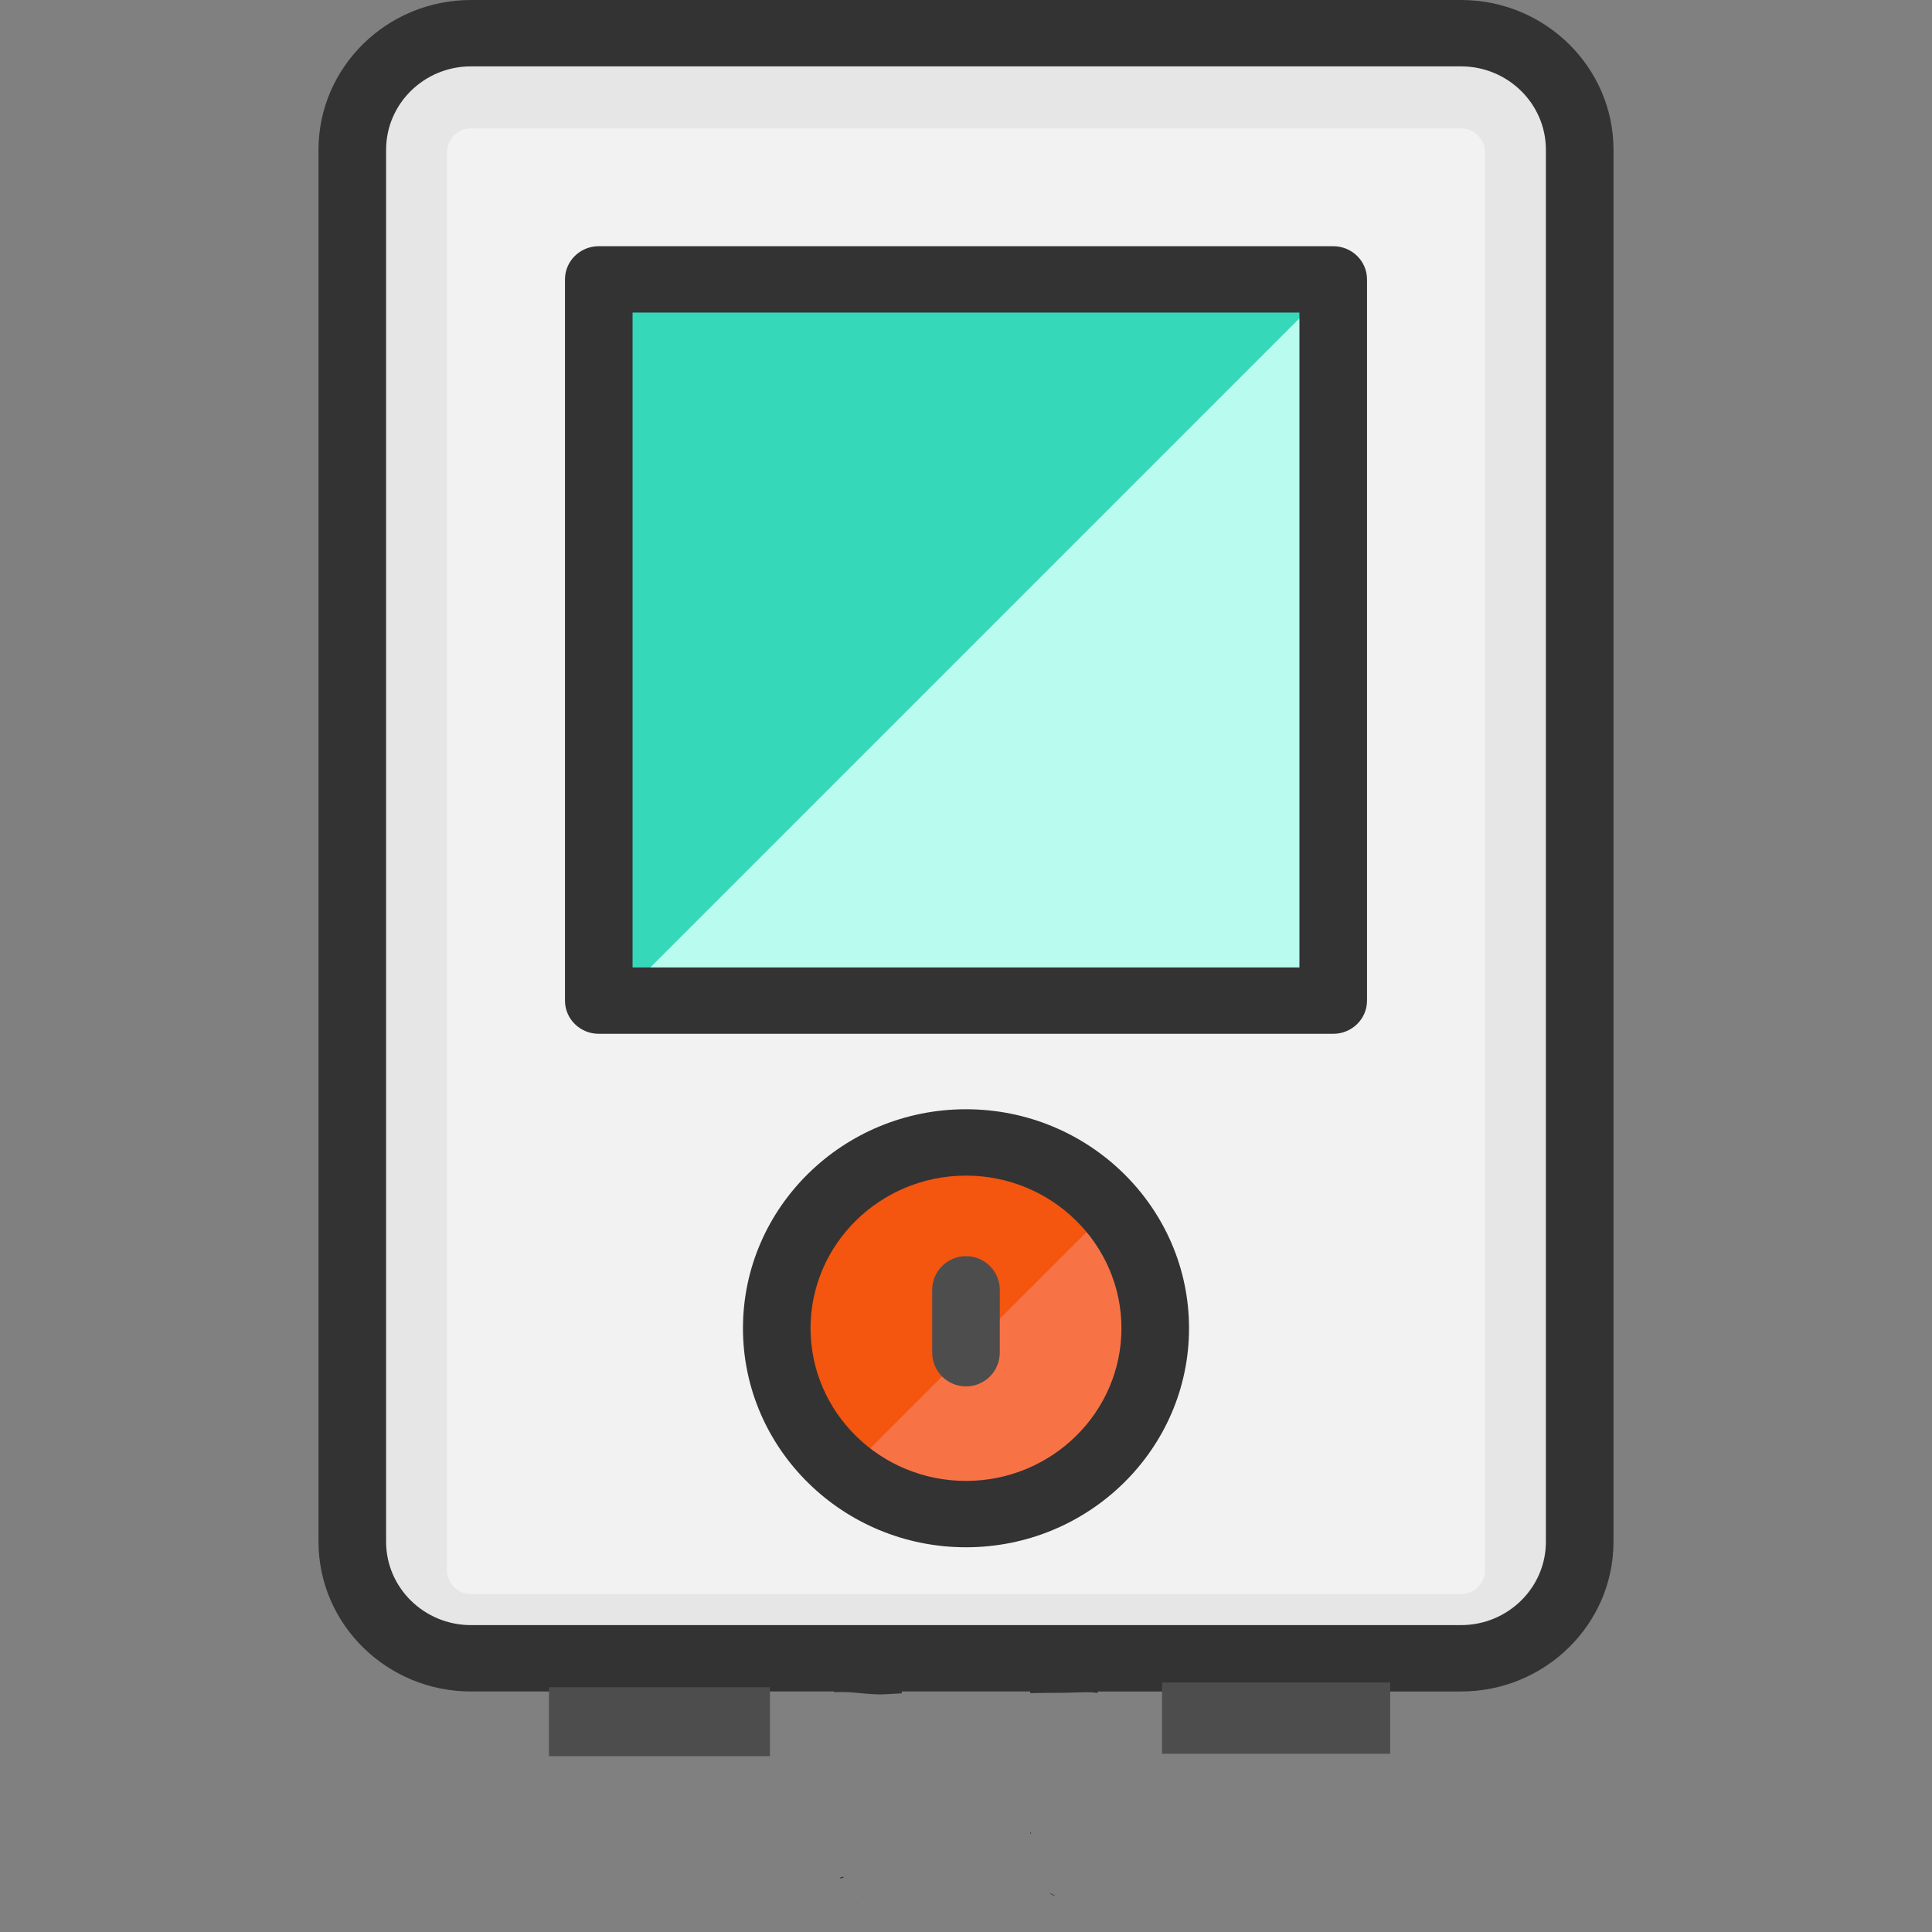 <?xml version="1.0" encoding="UTF-8" standalone="no"?>
<!-- Uploaded to: SVG Repo, www.svgrepo.com, Generator: SVG Repo Mixer Tools -->

<svg
   version="1.1"
   id="Layer_1"
   viewBox="0 0 512.001 512.001"
   xml:space="preserve"
   sodipodi:docname="heater-off.svg"
   inkscape:version="1.3.2 (091e20e, 2023-11-25, custom)"
   xmlns:inkscape="http://www.inkscape.org/namespaces/inkscape"
   xmlns:sodipodi="http://sodipodi.sourceforge.net/DTD/sodipodi-0.dtd"
   xmlns="http://www.w3.org/2000/svg"
   xmlns:svg="http://www.w3.org/2000/svg"><rect x="0" y="0" width="512.001" height="512.001" fill="#808080" stroke="none"/><defs
   id="defs8" /><sodipodi:namedview
   id="namedview8"
   pagecolor="#ffffff"
   bordercolor="#000000"
   borderopacity="0.25"
   inkscape:showpageshadow="2"
   inkscape:pageopacity="0.0"
   inkscape:pagecheckerboard="0"
   inkscape:deskcolor="#d1d1d1"
   showguides="false"
   inkscape:zoom="1.5878876"
   inkscape:cx="256.00049"
   inkscape:cy="256.00049"
   inkscape:window-width="1920"
   inkscape:window-height="1009"
   inkscape:window-x="-8"
   inkscape:window-y="-8"
   inkscape:window-maximized="1"
   inkscape:current-layer="Layer_1" />
<path
   style="fill:#E6E6E6;"
   d="M387.19,447.522H124.81c-17.367,0-31.445-14.078-31.445-31.446V40.401  c0-17.367,14.078-31.445,31.445-31.445h262.379c17.367,0,31.446,14.078,31.446,31.445v375.675  C418.636,433.444,404.557,447.522,387.19,447.522z"
   id="path1" />
<path
   style="fill:#F2F2F2;"
   d="M124.81,422.446c-3.512,0-6.368-2.857-6.368-6.369V40.401c0-3.512,2.857-6.369,6.368-6.369h262.379  c3.512,0,6.369,2.857,6.369,6.369v375.675c0,3.512-2.857,6.369-6.369,6.369H124.81z"
   id="path2" />
<circle
   style="fill:#F4550F;"
   cx="256.004"
   cy="358.458"
   r="50.15"
   id="circle2" />
<path
   style="fill:#F77346;"
   d="M220.539,393.918c19.584,19.584,51.338,19.584,70.923,0c19.584-19.584,19.584-51.338,0-70.923"
   id="path3" />
<path
   style="fill:#4D4D4D;"
   d="M256,367.412c-4.946,0-8.956-4.01-8.956-8.956v-16.608c0-4.946,4.01-8.956,8.956-8.956  c4.946,0,8.956,4.01,8.956,8.956v16.608C264.956,363.402,260.946,367.412,256,367.412z"
   id="path4" />
<rect
   x="158.684"
   y="75.396"
   style="fill:#35D8B9;"
   width="194.639"
   height="194.639"
   id="rect4" />
<polygon
   style="fill:#B9FCEF;"
   points="353.319,75.398 158.681,270.037 353.319,270.037 "
   id="polygon4" />

<g
   id="g8"
   transform="scale(1,0.982)">
	<path
   id="path6"
   style="fill:#333333"
   d="M 124.811,0 C 102.534,0 84.41,18.125 84.41,40.402 V 416.075 c 0,22.277 18.125,40.402 40.4,40.402 h 96.264 v 0.203 c 0.745,-0.037 1.49,-0.062 2.234,-0.06 1.227,0.004 2.455,0.069 3.684,0.217 2.727,0.25 5.456,0.576 8.199,0.354 1.266,-0.055 2.53,-0.135 3.795,-0.211 v -0.503 h 34.029 v 0.456 c 3.347,-0.1 6.695,-0.079 10.045,-0.119 1.504,-0.038 3.016,-0.142 4.521,-0.147 1.12,-0.004 2.237,0.049 3.346,0.225 v -0.414 h 96.264 c 22.277,0 40.402,-18.125 40.402,-40.402 V 40.402 C 427.592,18.125 409.466,0 387.189,0 Z m 0,17.911 h 262.379 c 12.401,0 22.49,10.09 22.49,22.491 v 375.673 0.002 c 0,12.401 -10.089,22.489 -22.49,22.489 h -262.379 c -12.401,0 -22.49,-10.088 -22.49,-22.489 V 40.402 c 0,-12.401 10.089,-22.491 22.49,-22.491 z M 238.215,483.089 c -0.002,0.003 -0.004,0.005 -0.006,0.008 0.002,7.5e-4 0.004,9.8e-4 0.006,0.002 -2.5e-4,-0.003 2.6e-4,-0.007 0,-0.01 z m 34.801,11.33 v 0.549 c 0.003,-0.005 0.007,-0.011 0.01,-0.016 0.077,-0.077 0.148,-0.159 0.223,-0.239 -0.066,-0.107 -0.171,-0.184 -0.232,-0.294 z m 17.912,3.226 c -0.028,0.009 -0.058,0.011 -0.086,0.02 0.012,0.012 0.067,0.067 0.086,0.086 z m -56.066,0.812 c -0.014,0.041 -0.007,0.084 0.078,0.121 0.013,-0.007 0.019,-0.01 0.031,-0.016 -0.037,-0.034 -0.073,-0.07 -0.109,-0.105 z m -11.562,7.924 c -0.065,-0.017 0.018,0.165 -0.039,0.201 -0.205,0.127 -0.423,-0.14 -0.588,0.151 -0.035,0.062 0.022,0.2 0.092,0.193 0.257,-0.024 0.504,-0.105 0.75,-0.189 0.005,-0.028 0.013,-0.056 0.018,-0.084 -0.077,-0.091 -0.118,-0.242 -0.232,-0.273 z m 54.777,4.61 c 0.558,0.278 1.107,0.554 1.725,0.71 -0.078,-0.042 -0.157,-0.08 -0.234,-0.123 -0.324,-0.184 -0.575,-0.338 -0.812,-0.489 -0.017,-0.001 -0.034,-8e-4 -0.051,-0.002 -0.208,-0.037 -0.418,-0.065 -0.627,-0.096 z m -49.516,0.647 c -0.057,0.024 -0.115,0.048 -0.172,0.072 0.132,0.025 0.262,0.05 0.396,0.07 -0.075,-0.047 -0.152,-0.091 -0.225,-0.141 z" />
	<path
   style="fill:#333333"
   d="m 256,299.351 c -32.591,0 -59.106,26.515 -59.106,59.106 0,32.591 26.515,59.106 59.106,59.106 32.591,0 59.106,-26.515 59.106,-59.106 0,-32.591 -26.515,-59.106 -59.106,-59.106 z m 0,100.3 c -22.714,0 -41.194,-18.48 -41.194,-41.194 0,-22.714 18.48,-41.194 41.194,-41.194 22.714,0 41.194,18.48 41.194,41.194 0,22.714 -18.48,41.194 -41.194,41.194 z"
   id="path7" />
	<path
   style="fill:#333333"
   d="M 353.319,66.442 H 158.681 c -4.946,0 -8.956,4.01 -8.956,8.956 v 194.639 c 0,4.946 4.01,8.956 8.956,8.956 H 353.32 c 4.946,0 8.956,-4.01 8.956,-8.956 V 75.398 c -0.001,-4.946 -4.011,-8.956 -8.957,-8.956 z m -8.955,194.639 H 167.636 V 84.354 h 176.727 v 176.727 z"
   id="path8" />
</g>
<rect
   style="fill:#4d4d4d;stroke-width:0.888"
   id="rect18"
   width="58.568"
   height="18.263"
   x="145.476"
   y="447.135" /><rect
   style="fill:#4d4d4d"
   id="rect19"
   width="60.458"
   height="18.893"
   x="307.956"
   y="445.875" /></svg>

